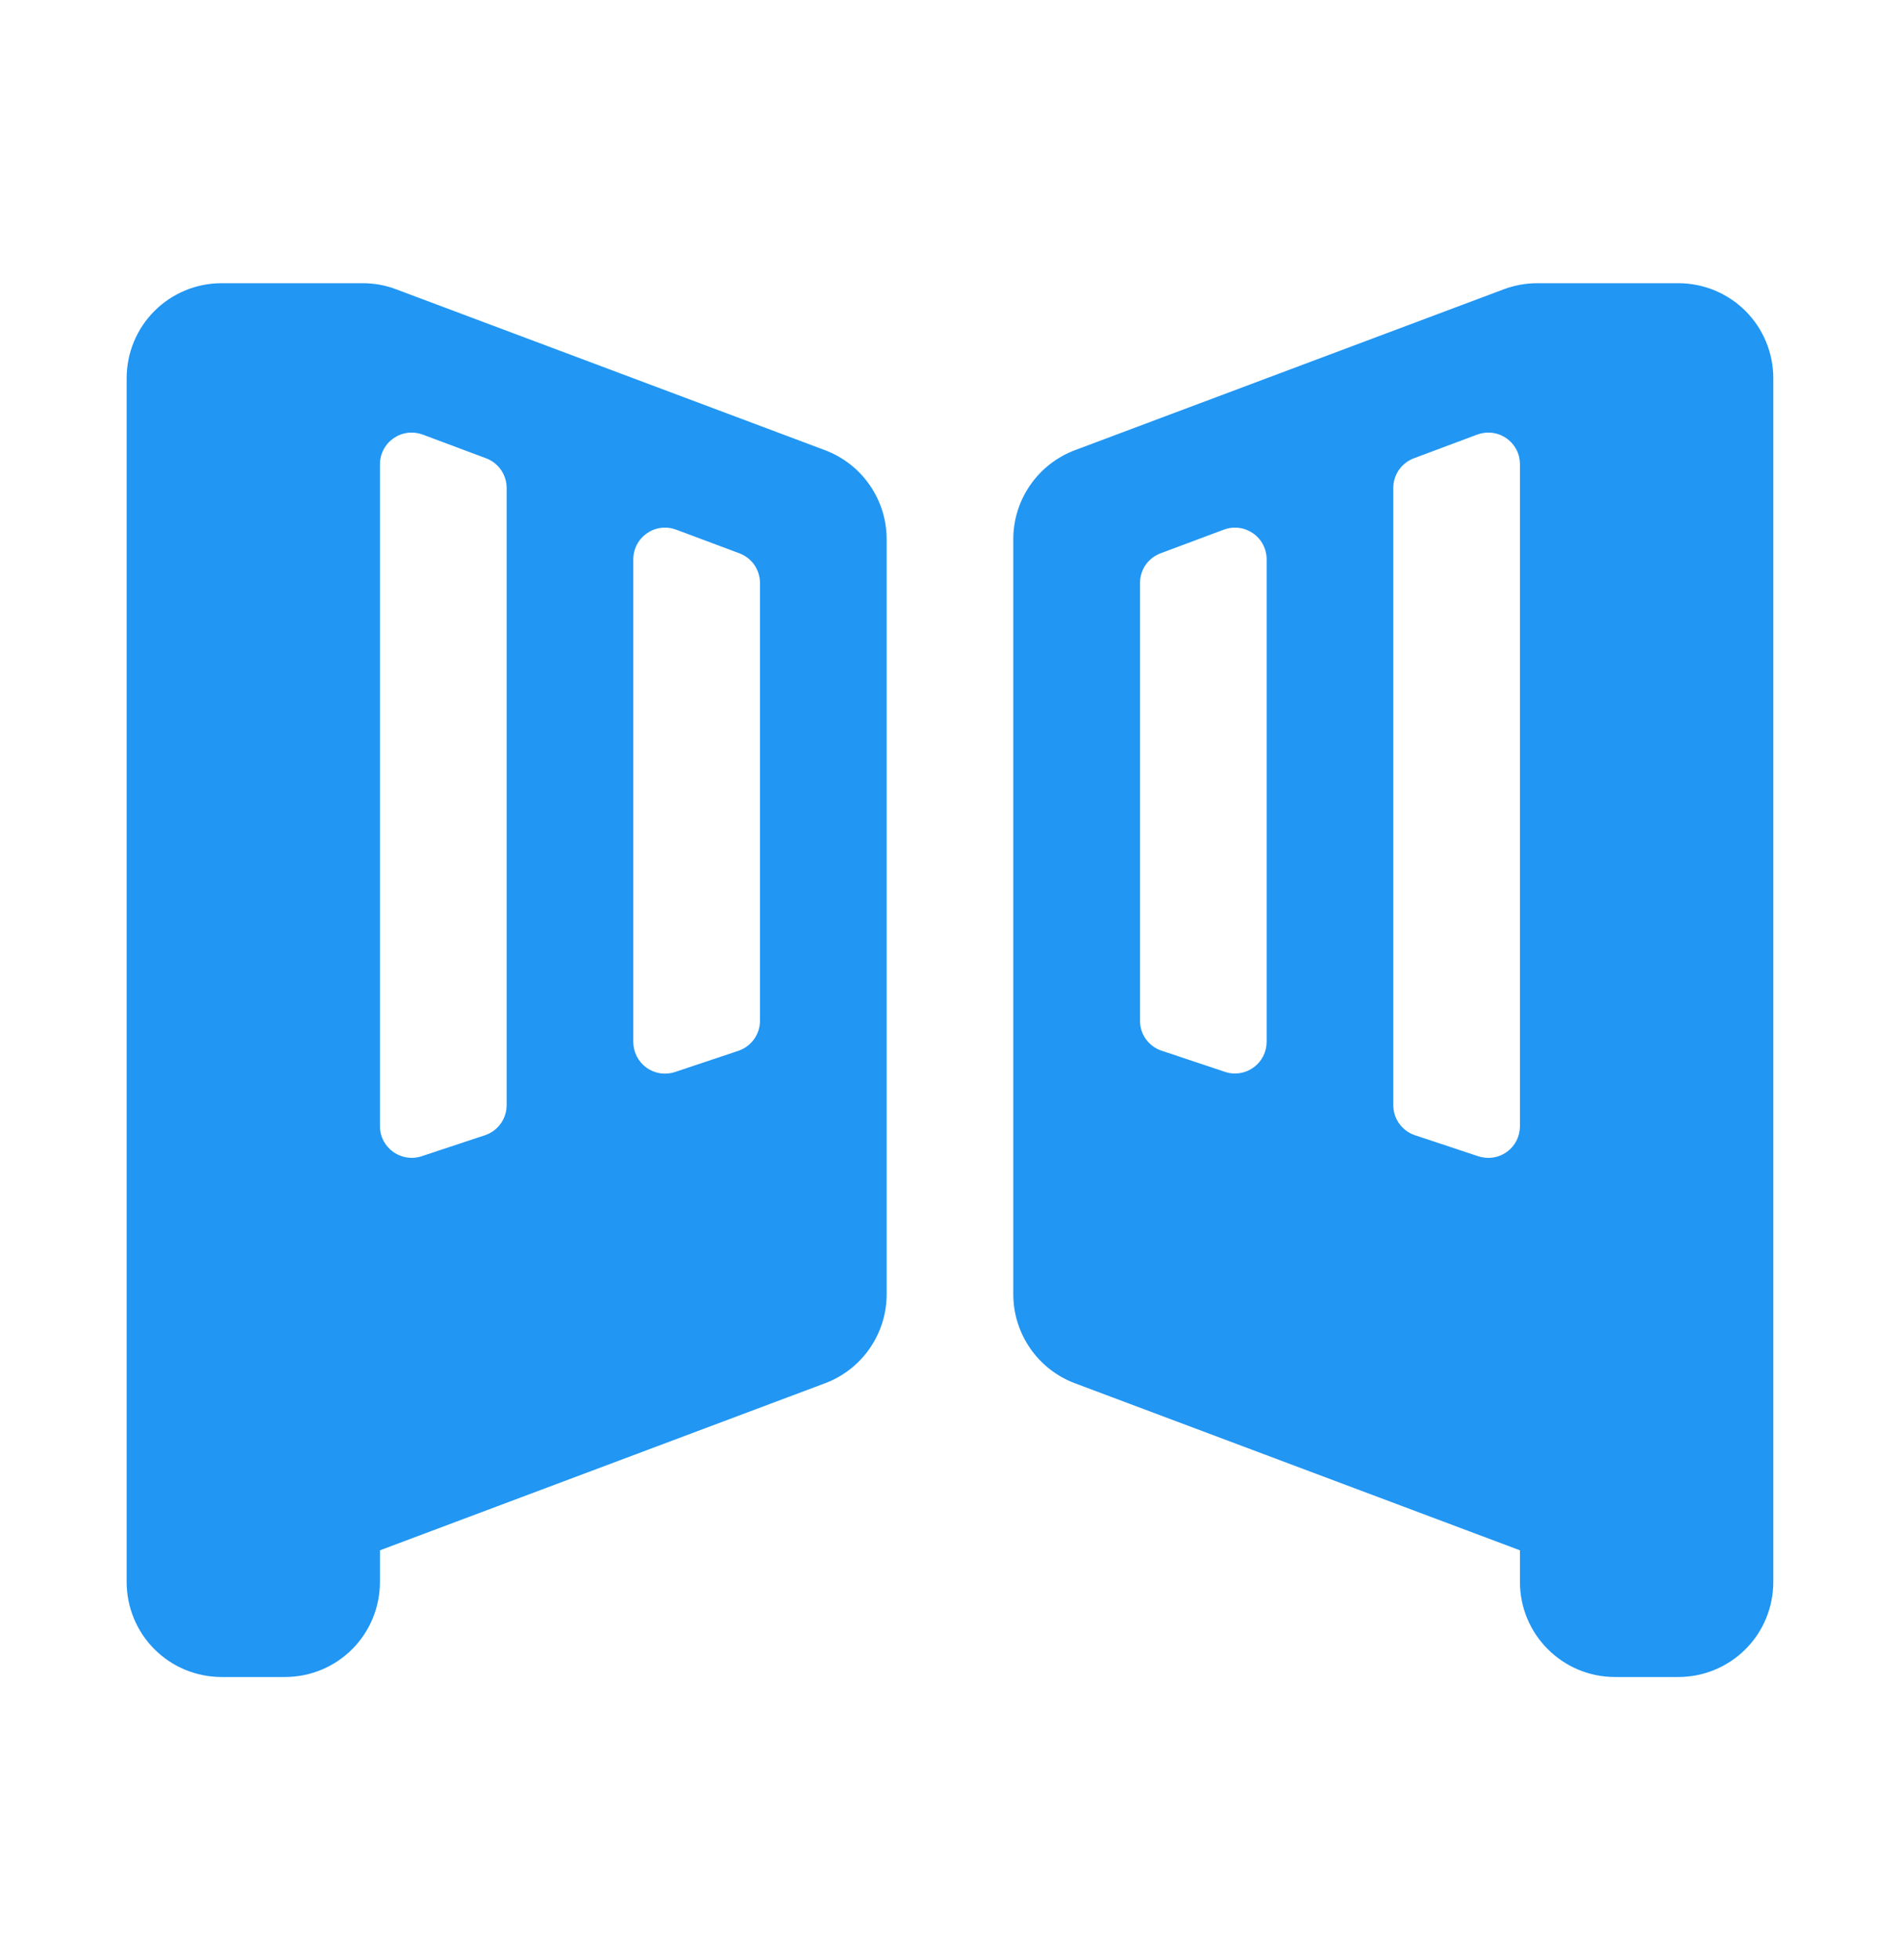 <svg width="32" height="33" viewBox="0 0 32 33" fill="none" xmlns="http://www.w3.org/2000/svg">
<path d="M2.133 6.368C2.133 5.943 2.301 5.536 2.601 5.236C2.901 4.936 3.308 4.768 3.733 4.768H6.109C6.301 4.768 6.493 4.802 6.67 4.87L13.894 7.579C14.199 7.694 14.462 7.898 14.647 8.166C14.833 8.433 14.933 8.751 14.933 9.077V21.792C14.933 22.117 14.833 22.435 14.647 22.703C14.462 22.97 14.199 23.175 13.894 23.289L6.399 26.101V26.634C6.399 27.059 6.231 27.466 5.931 27.766C5.631 28.066 5.224 28.234 4.799 28.234H3.733C3.308 28.234 2.901 28.066 2.601 27.766C2.301 27.466 2.133 27.059 2.133 26.634V6.368ZM8.533 18.604V8.215C8.533 8.107 8.5 8.001 8.438 7.911C8.376 7.822 8.289 7.754 8.187 7.716L7.121 7.317C7.04 7.287 6.953 7.276 6.867 7.287C6.782 7.297 6.7 7.329 6.629 7.378C6.558 7.427 6.5 7.492 6.46 7.569C6.42 7.645 6.399 7.73 6.399 7.816V18.961C6.399 19.323 6.756 19.581 7.103 19.466L8.17 19.112C8.276 19.076 8.368 19.008 8.433 18.917C8.499 18.826 8.533 18.716 8.533 18.604ZM10.666 9.418V17.54C10.666 17.625 10.686 17.709 10.724 17.784C10.763 17.86 10.819 17.925 10.887 17.975C10.956 18.024 11.036 18.057 11.12 18.07C11.204 18.082 11.29 18.075 11.37 18.048L12.437 17.691C12.543 17.655 12.635 17.587 12.7 17.496C12.765 17.405 12.8 17.296 12.8 17.184V9.815C12.8 9.707 12.766 9.601 12.705 9.511C12.643 9.422 12.555 9.354 12.454 9.316L11.387 8.917C11.306 8.887 11.22 8.876 11.134 8.887C11.049 8.897 10.967 8.929 10.896 8.978C10.825 9.027 10.767 9.092 10.727 9.169C10.687 9.245 10.666 9.332 10.666 9.418ZM29.866 6.368C29.866 5.943 29.698 5.536 29.398 5.236C29.098 4.936 28.691 4.768 28.266 4.768H25.89C25.698 4.768 25.508 4.803 25.328 4.87L18.105 7.579C17.8 7.694 17.537 7.898 17.352 8.166C17.166 8.433 17.066 8.751 17.066 9.077V21.792C17.066 22.117 17.166 22.435 17.352 22.703C17.537 22.97 17.8 23.175 18.105 23.289L25.599 26.101V26.634C25.599 27.517 26.316 28.234 27.2 28.234H28.266C28.691 28.234 29.098 28.066 29.398 27.766C29.698 27.466 29.866 27.059 29.866 26.634V6.368ZM23.829 19.112C23.723 19.076 23.631 19.008 23.566 18.917C23.5 18.826 23.466 18.716 23.466 18.604V8.215C23.466 8.107 23.499 8.001 23.561 7.911C23.623 7.822 23.71 7.754 23.812 7.716L24.878 7.317C24.959 7.287 25.046 7.276 25.131 7.287C25.217 7.297 25.299 7.329 25.37 7.378C25.441 7.427 25.498 7.492 25.539 7.569C25.579 7.645 25.599 7.73 25.599 7.816V18.961C25.599 19.045 25.579 19.129 25.541 19.204C25.502 19.28 25.446 19.345 25.377 19.394C25.308 19.444 25.229 19.476 25.145 19.488C25.061 19.501 24.976 19.493 24.895 19.466L23.829 19.112ZM21.333 9.416V17.538C21.333 17.623 21.313 17.706 21.275 17.782C21.236 17.858 21.18 17.923 21.111 17.973C21.043 18.022 20.963 18.055 20.879 18.067C20.795 18.08 20.709 18.073 20.629 18.045L19.562 17.689C19.456 17.654 19.364 17.585 19.299 17.495C19.234 17.404 19.199 17.295 19.2 17.184V9.815C19.2 9.707 19.233 9.601 19.294 9.511C19.356 9.422 19.444 9.354 19.545 9.316L20.612 8.917C20.692 8.887 20.779 8.876 20.865 8.887C20.95 8.897 21.032 8.929 21.103 8.978C21.174 9.027 21.232 9.092 21.272 9.169C21.312 9.245 21.333 9.33 21.333 9.416Z" fill="#2196F3"/>
</svg>
